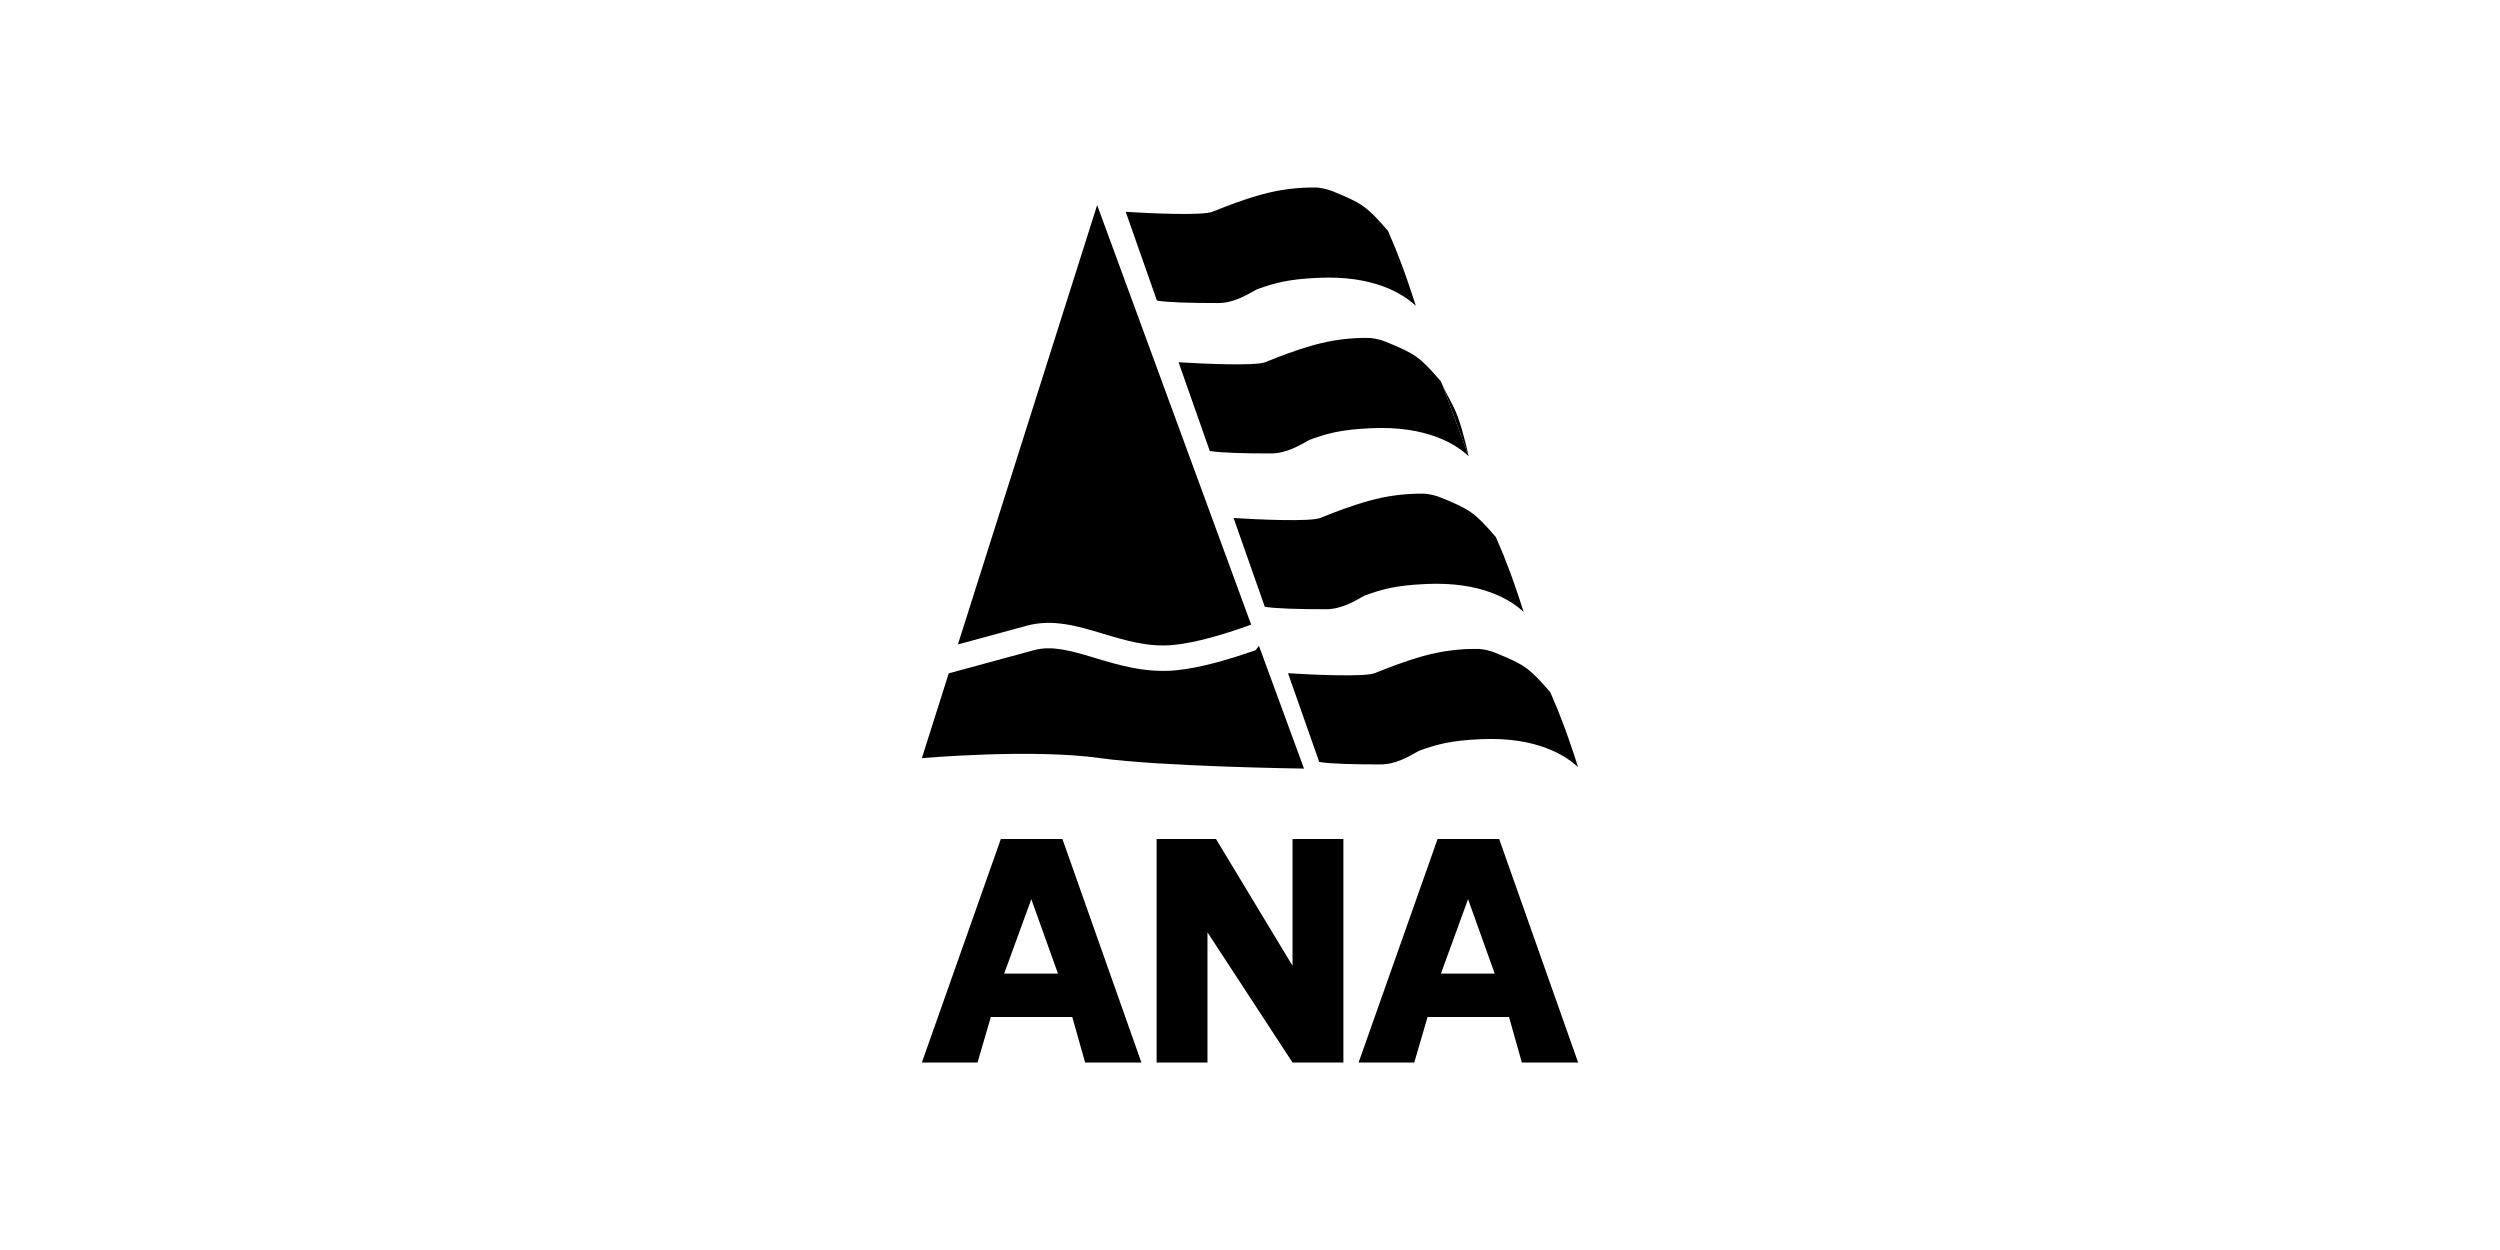 <svg width="160" height="80" viewBox="0 0 160 80" fill="none" xmlns="http://www.w3.org/2000/svg">
<path d="M85.977 68H82.722L77.278 59.67V68H74.023V53.695H77.822L82.722 61.81V53.695H85.977V68Z" fill="black"/>
<path d="M68.626 65.09H63.413L62.562 68H59L64.054 53.695H67.994L73.049 68H69.447L68.626 65.09ZM67.71 62.31L66.004 57.547L64.267 62.31H67.71Z" fill="black"/>
<path d="M96.578 65.09H91.364L90.513 68H86.951L92.006 53.695H95.946L101 68H97.398L96.578 65.09ZM95.661 62.31L93.956 57.547L92.219 62.31H95.661Z" fill="black"/>
<path d="M80.075 39.978L70.218 13.125L61.306 41.245L65.741 40.039C67.381 39.594 69.011 40.084 70.468 40.521L70.538 40.542C72.057 40.999 73.504 41.433 75.106 41.277C76.522 41.139 78.315 40.602 79.797 40.077C79.891 40.044 79.984 40.011 80.075 39.978Z" fill="black"/>
<path d="M80.574 41.337L80.36 41.61C78.856 42.143 76.902 42.739 75.27 42.898C73.332 43.087 71.606 42.568 70.152 42.13L70.008 42.087C68.452 41.619 67.289 41.309 66.184 41.609L60.719 43.094L59 48.52C59 48.52 66.085 47.902 70.416 48.52C74.213 49.06 83.457 49.191 83.457 49.191L80.574 41.337Z" fill="black"/>
<path d="M77.586 13.557C76.94 13.803 73.623 13.66 72.045 13.557L74.043 19.237C74.731 19.356 76.204 19.395 77.954 19.395C78.939 19.395 79.738 18.907 80.429 18.525C81.551 18.117 82.39 17.873 84.351 17.781C87.919 17.613 89.783 18.796 90.613 19.573C90.613 19.573 90.111 18.004 89.74 17.016C89.409 16.133 89.21 15.643 88.832 14.779C87.483 13.22 87.206 13.021 85.294 12.242C84.982 12.115 84.598 12.026 84.262 12.002C83.058 11.982 81.888 12.131 80.728 12.452C79.502 12.791 78.417 13.226 77.859 13.449C77.745 13.495 77.653 13.532 77.586 13.557Z" fill="black"/>
<path fill-rule="evenodd" clip-rule="evenodd" d="M92.307 24.617L93.995 29.198C93.995 29.198 93.657 27.629 93.286 26.641C92.983 25.834 92.627 25.354 92.307 24.617Z" fill="black"/>
<path d="M78.949 33.152C80.527 33.255 83.843 33.398 84.49 33.152C84.556 33.126 84.648 33.09 84.763 33.044C85.321 32.82 86.405 32.386 87.631 32.047C88.791 31.725 89.962 31.576 91.166 31.596C91.502 31.62 91.885 31.71 92.198 31.837C94.109 32.616 94.386 32.815 95.736 34.373C96.114 35.237 96.313 35.728 96.644 36.611C97.014 37.598 97.516 39.167 97.516 39.167C96.687 38.391 94.823 37.208 91.255 37.376C89.293 37.468 88.454 37.711 87.333 38.12C86.642 38.502 85.843 38.99 84.858 38.99C83.108 38.99 81.634 38.951 80.947 38.832L78.949 33.152Z" fill="black"/>
<path d="M87.973 43.086C87.327 43.332 84.01 43.188 82.433 43.086L84.431 48.766C85.118 48.884 86.591 48.923 88.342 48.923C89.327 48.923 90.126 48.435 90.816 48.053C91.938 47.645 92.777 47.401 94.739 47.309C98.307 47.141 100.171 48.325 101 49.101C101 49.101 100.498 47.532 100.128 46.544C99.797 45.661 99.597 45.171 99.22 44.307C97.87 42.748 97.593 42.549 95.681 41.771C95.369 41.644 94.986 41.554 94.65 41.53C93.446 41.51 92.275 41.659 91.115 41.98C89.889 42.32 88.805 42.754 88.246 42.977C88.132 43.023 88.04 43.06 87.973 43.086Z" fill="black"/>
<path d="M80.968 23.183C80.322 23.429 77.005 23.285 75.428 23.183L77.426 28.863C78.113 28.981 79.586 29.02 81.337 29.02C82.322 29.02 83.121 28.532 83.811 28.15C84.933 27.742 85.772 27.498 87.734 27.406C91.302 27.238 93.166 28.422 93.995 29.198L92.307 24.617C92.278 24.549 92.247 24.478 92.215 24.404C90.865 22.845 90.588 22.646 88.676 21.868C88.364 21.741 87.981 21.651 87.644 21.627C86.441 21.607 85.27 21.756 84.11 22.077C82.884 22.417 81.799 22.851 81.241 23.075C81.127 23.12 81.035 23.157 80.968 23.183Z" fill="black"/>
</svg>
